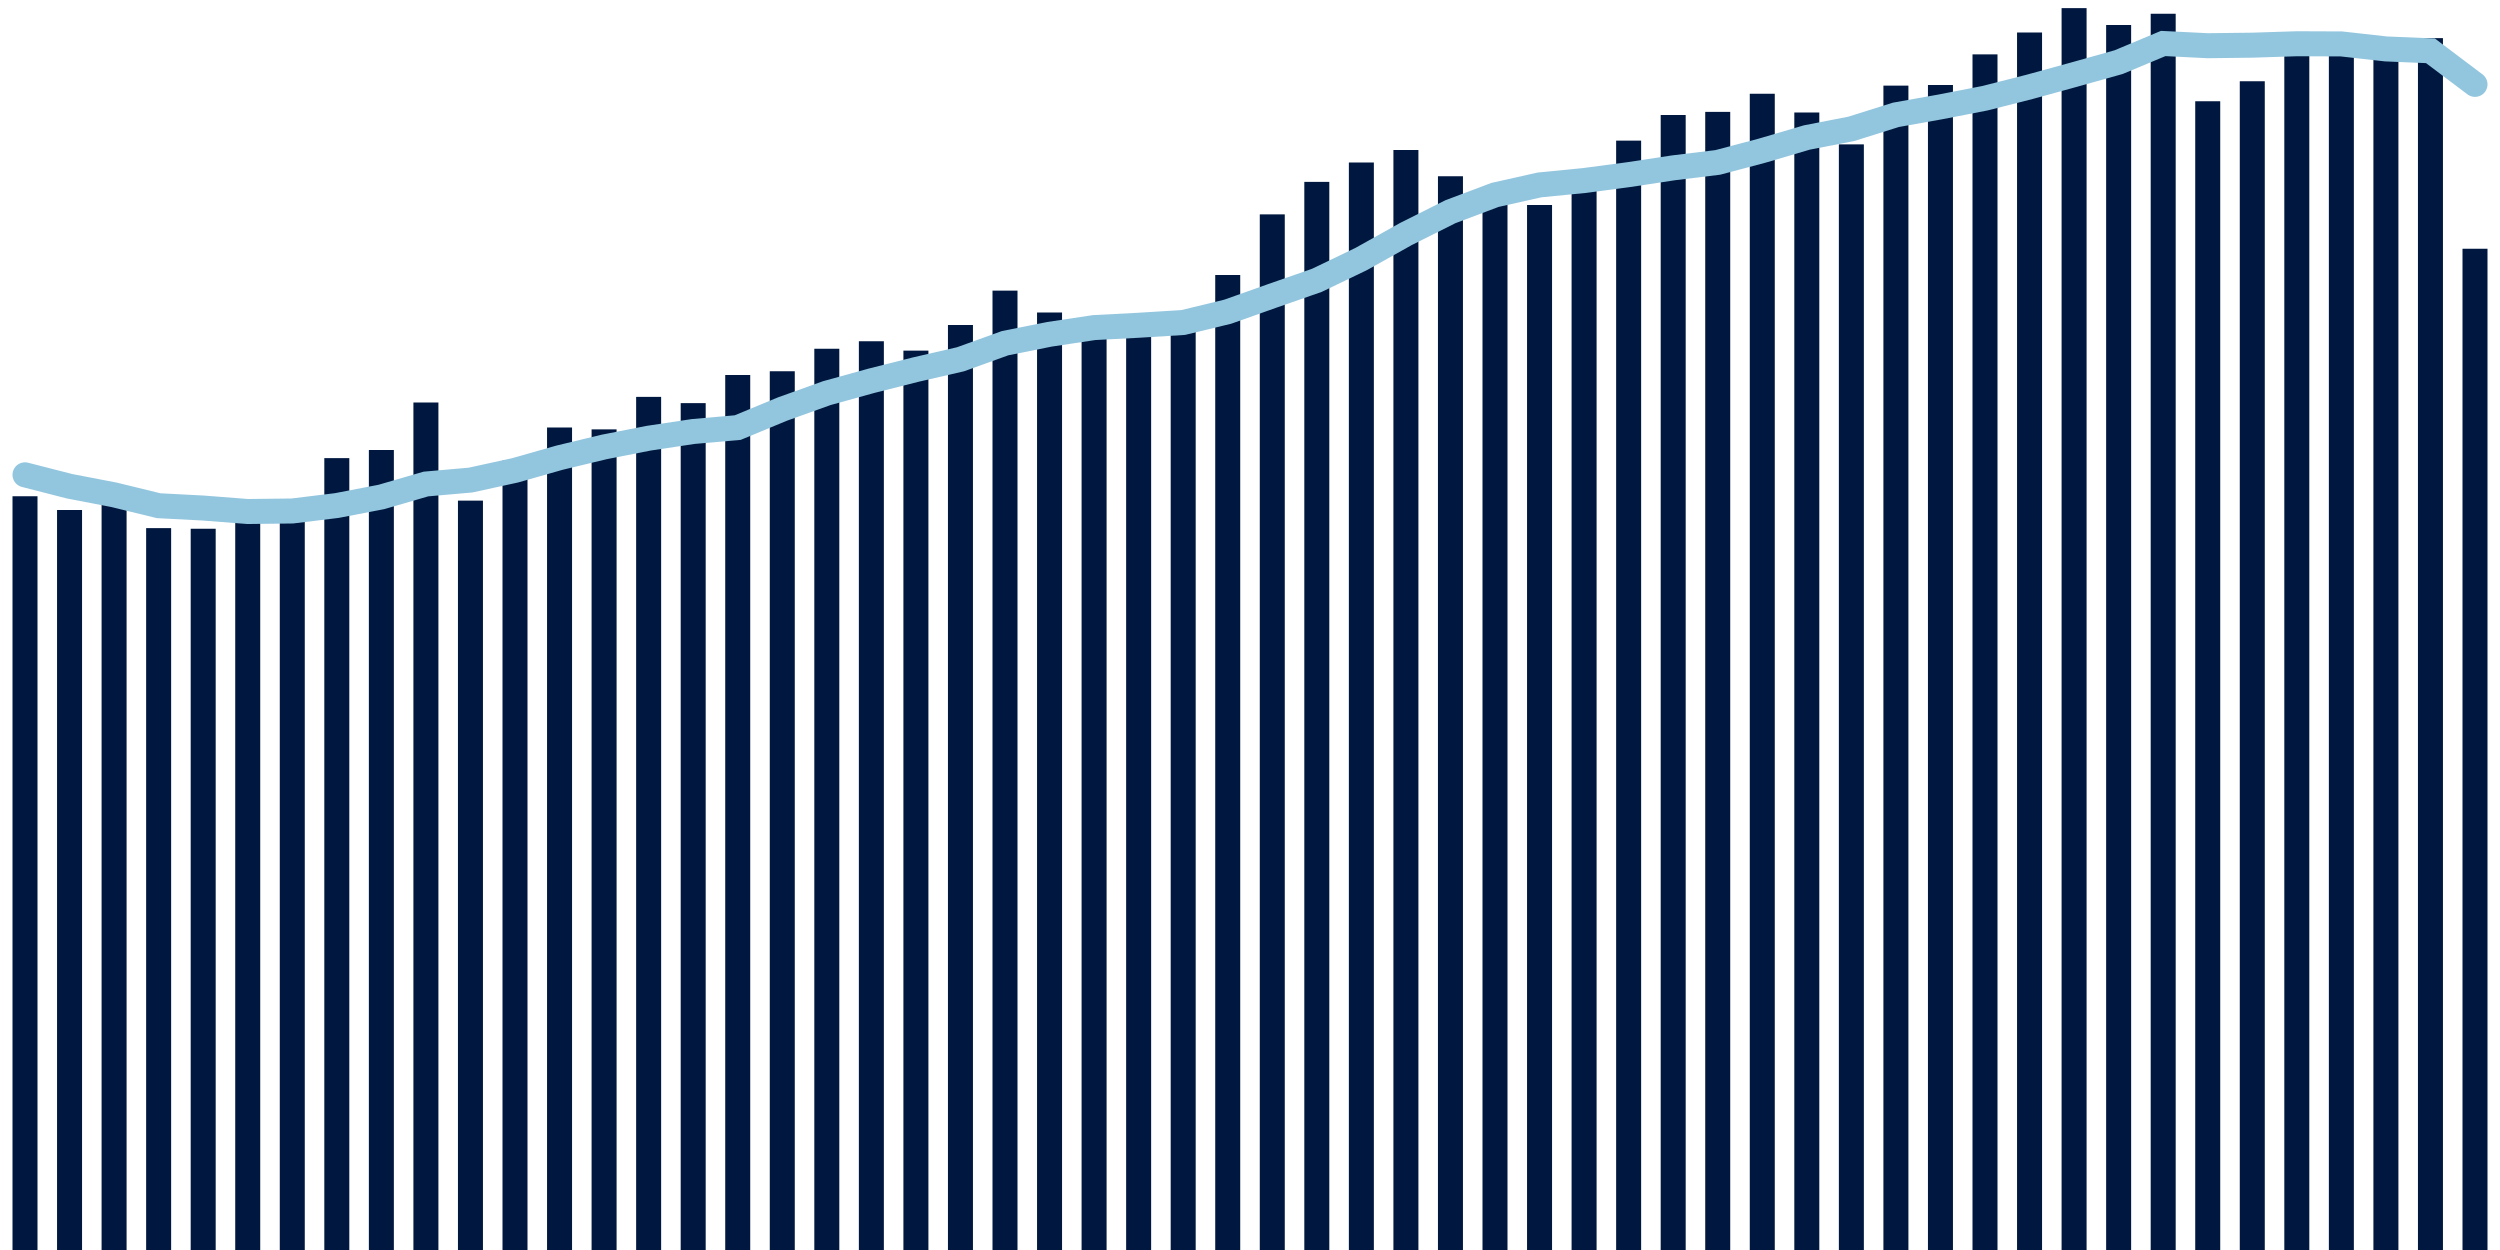 <svg meta="{&quot;DATA_PUBLISHED_DATE&quot;:&quot;2023-12-28&quot;,&quot;RENDER_DATE&quot;:&quot;2023-12-28&quot;,&quot;FIRST_DATE&quot;:&quot;2023-10-29&quot;,&quot;LAST_DATE&quot;:&quot;2023-12-23&quot;}" xmlns="http://www.w3.org/2000/svg" viewBox="0,0,200,100"><g transform="translate(0,0)"></g><g class="fg-bars hospitalizations-count" fill="#00183f" stroke="none"><g><rect x="197" y="19.9" width="2" height="80.1" id="hospitalizations-count-0"></rect></g><g><rect x="193.436" y="3.05" width="2" height="96.95" id="hospitalizations-count-1"></rect></g><g><rect x="189.873" y="3.45" width="2" height="96.55" id="hospitalizations-count-2"></rect></g><g><rect x="186.309" y="2.7" width="2" height="97.3" id="hospitalizations-count-3"></rect></g><g><rect x="182.745" y="3.55" width="2" height="96.45" id="hospitalizations-count-4"></rect></g><g><rect x="179.182" y="6.5" width="2" height="93.5" id="hospitalizations-count-5"></rect></g><g><rect x="175.618" y="8.1" width="2" height="91.9" id="hospitalizations-count-6"></rect></g><g><rect x="172.055" y="1.1" width="2" height="98.9" id="hospitalizations-count-7"></rect></g><g><rect x="168.491" y="2" width="2" height="98" id="hospitalizations-count-8"></rect></g><g><rect x="164.927" y="0.65" width="2" height="99.35" id="hospitalizations-count-9"></rect></g><g><rect x="161.364" y="2.6" width="2" height="97.4" id="hospitalizations-count-10"></rect></g><g><rect x="157.8" y="4.35" width="2" height="95.65" id="hospitalizations-count-11"></rect></g><g><rect x="154.236" y="6.8" width="2" height="93.2" id="hospitalizations-count-12"></rect></g><g><rect x="150.673" y="6.85" width="2" height="93.15" id="hospitalizations-count-13"></rect></g><g><rect x="147.109" y="11.55" width="2" height="88.45" id="hospitalizations-count-14"></rect></g><g><rect x="143.545" y="9" width="2" height="91" id="hospitalizations-count-15"></rect></g><g><rect x="139.982" y="7.5" width="2" height="92.5" id="hospitalizations-count-16"></rect></g><g><rect x="136.418" y="8.95" width="2" height="91.05" id="hospitalizations-count-17"></rect></g><g><rect x="132.855" y="9.2" width="2" height="90.8" id="hospitalizations-count-18"></rect></g><g><rect x="129.291" y="11.25" width="2" height="88.75" id="hospitalizations-count-19"></rect></g><g><rect x="125.727" y="14.7" width="2" height="85.3" id="hospitalizations-count-20"></rect></g><g><rect x="122.164" y="16.4" width="2" height="83.6" id="hospitalizations-count-21"></rect></g><g><rect x="118.6" y="16.35" width="2" height="83.65" id="hospitalizations-count-22"></rect></g><g><rect x="115.036" y="14.1" width="2" height="85.9" id="hospitalizations-count-23"></rect></g><g><rect x="111.473" y="12" width="2" height="88" id="hospitalizations-count-24"></rect></g><g><rect x="107.909" y="13" width="2" height="87" id="hospitalizations-count-25"></rect></g><g><rect x="104.345" y="14.55" width="2" height="85.45" id="hospitalizations-count-26"></rect></g><g><rect x="100.782" y="17.15" width="2" height="82.85" id="hospitalizations-count-27"></rect></g><g><rect x="97.218" y="22" width="2" height="78" id="hospitalizations-count-28"></rect></g><g><rect x="93.655" y="25.75" width="2" height="74.25" id="hospitalizations-count-29"></rect></g><g><rect x="90.091" y="26.6" width="2" height="73.4" id="hospitalizations-count-30"></rect></g><g><rect x="86.527" y="25.95" width="2" height="74.05" id="hospitalizations-count-31"></rect></g><g><rect x="82.964" y="25" width="2" height="75" id="hospitalizations-count-32"></rect></g><g><rect x="79.4" y="23.25" width="2" height="76.75" id="hospitalizations-count-33"></rect></g><g><rect x="75.836" y="26" width="2" height="74" id="hospitalizations-count-34"></rect></g><g><rect x="72.273" y="28.05" width="2" height="71.95" id="hospitalizations-count-35"></rect></g><g><rect x="68.709" y="27.3" width="2" height="72.7" id="hospitalizations-count-36"></rect></g><g><rect x="65.145" y="27.9" width="2" height="72.1" id="hospitalizations-count-37"></rect></g><g><rect x="61.582" y="29.7" width="2" height="70.3" id="hospitalizations-count-38"></rect></g><g><rect x="58.018" y="30" width="2" height="70" id="hospitalizations-count-39"></rect></g><g><rect x="54.455" y="32.25" width="2" height="67.75" id="hospitalizations-count-40"></rect></g><g><rect x="50.891" y="31.75" width="2" height="68.25" id="hospitalizations-count-41"></rect></g><g><rect x="47.327" y="34.35" width="2" height="65.65" id="hospitalizations-count-42"></rect></g><g><rect x="43.764" y="34.2" width="2" height="65.8" id="hospitalizations-count-43"></rect></g><g><rect x="40.2" y="36.85" width="2" height="63.15" id="hospitalizations-count-44"></rect></g><g><rect x="36.636" y="40.05" width="2" height="59.95" id="hospitalizations-count-45"></rect></g><g><rect x="33.073" y="32.2" width="2" height="67.8" id="hospitalizations-count-46"></rect></g><g><rect x="29.509" y="36" width="2" height="64" id="hospitalizations-count-47"></rect></g><g><rect x="25.945" y="36.65" width="2" height="63.35" id="hospitalizations-count-48"></rect></g><g><rect x="22.382" y="40.35" width="2" height="59.65" id="hospitalizations-count-49"></rect></g><g><rect x="18.818" y="41.3" width="2" height="58.7" id="hospitalizations-count-50"></rect></g><g><rect x="15.255" y="42.3" width="2" height="57.7" id="hospitalizations-count-51"></rect></g><g><rect x="11.691" y="42.25" width="2" height="57.75" id="hospitalizations-count-52"></rect></g><g><rect x="8.127" y="39.45" width="2" height="60.55" id="hospitalizations-count-53"></rect></g><g><rect x="4.564" y="40.8" width="2" height="59.2" id="hospitalizations-count-54"></rect></g><g><rect x="1" y="39.7" width="2" height="60.3" id="hospitalizations-count-55"></rect></g></g><g class="fg-line hospitalizations-count" fill="none" stroke="#92c5de" stroke-width="2" stroke-linecap="round"><path d="M198,6.75L194.436,4.064L190.873,3.914L187.309,3.514L183.745,3.5L180.182,3.614L176.618,3.657L173.055,3.479L169.491,4.971L165.927,5.971L162.364,6.95L158.8,7.857L155.236,8.55L151.673,9.186L148.109,10.307L144.545,11L140.982,12.05L137.418,12.993L133.855,13.429L130.291,13.971L126.727,14.443L123.164,14.793L119.6,15.593L116.036,16.936L112.473,18.721L108.909,20.714L105.345,22.429L101.782,23.671L98.218,24.936L94.655,25.8L91.091,26.021L87.527,26.207L83.964,26.743L80.4,27.457L76.836,28.743L73.273,29.564L69.709,30.464L66.145,31.45L62.582,32.729L59.018,34.207L55.455,34.521L51.891,35.057L48.327,35.757L44.764,36.614L41.2,37.629L37.636,38.407L34.073,38.721L30.509,39.757L26.945,40.443L23.382,40.879L19.818,40.921L16.255,40.643L12.691,40.457L9.127,39.586L5.564,38.9L2,37.986"></path></g></svg>